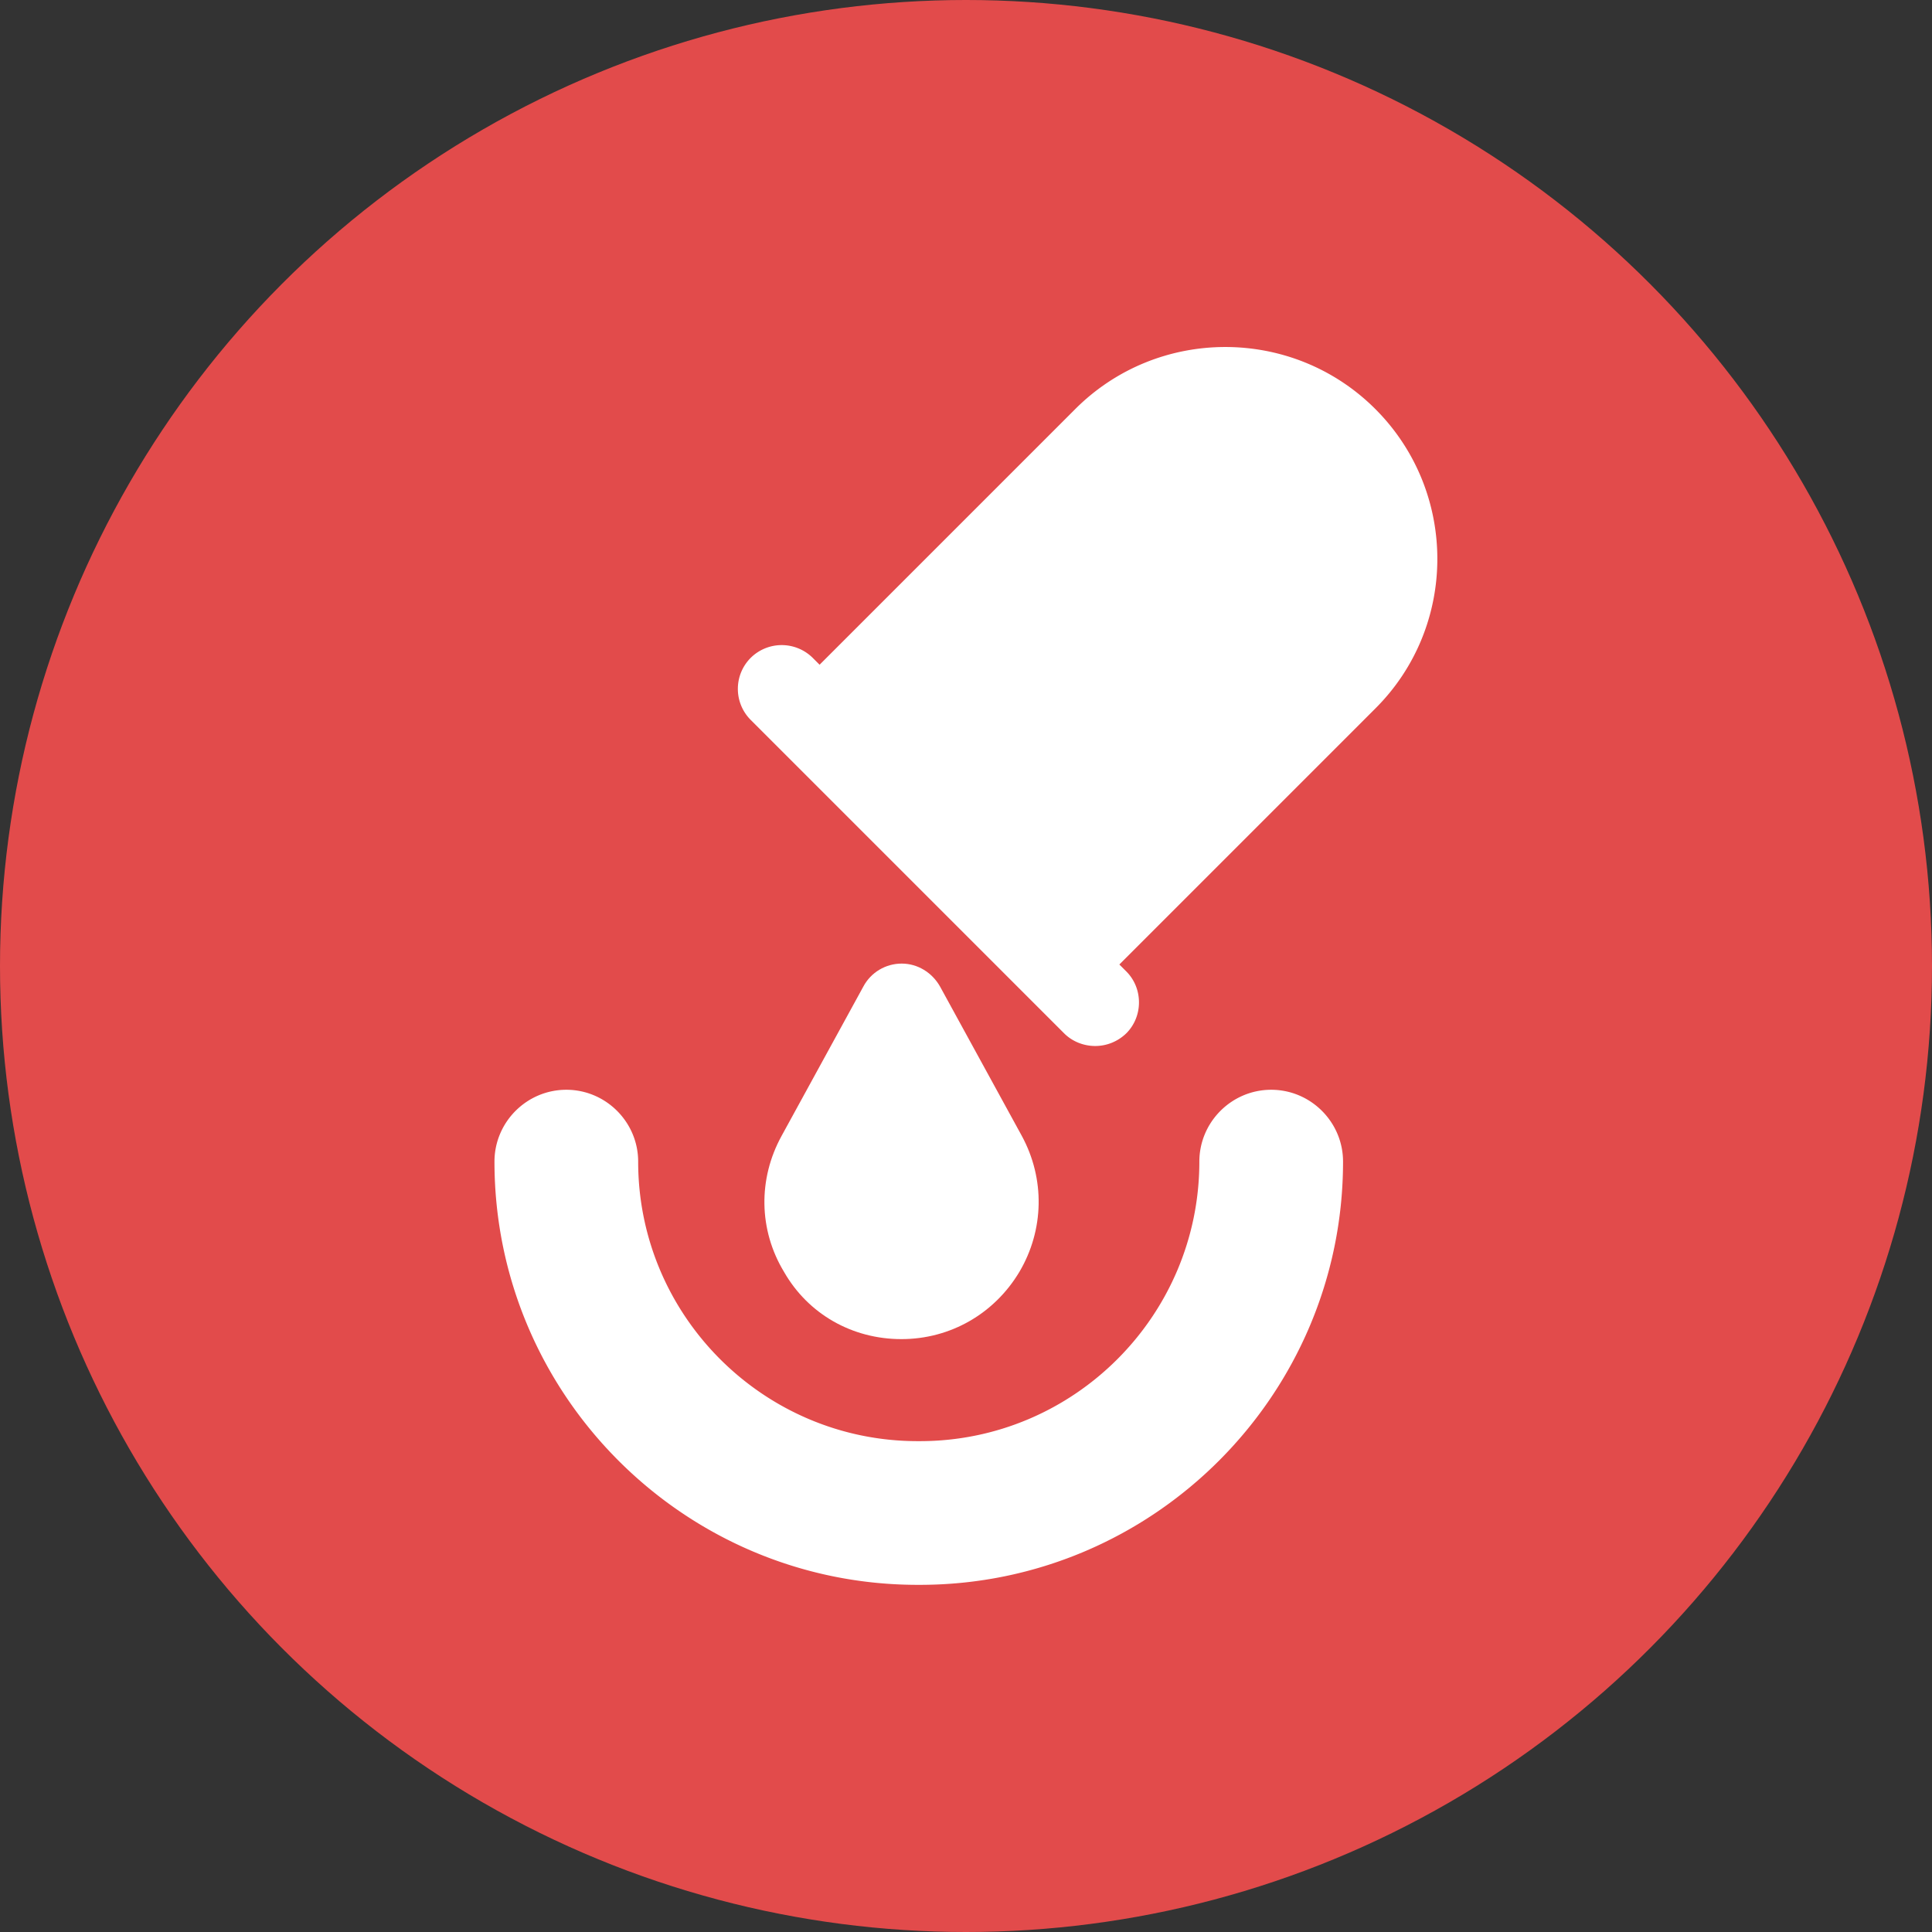 <svg xmlns="http://www.w3.org/2000/svg" viewBox="0 0 64 64"><rect x="0" y="0" width="64" height="64" fill="#333333" stroke="none"/><circle cx="32" cy="32" r="32" fill="#e24b4b"/><path fill="#fff" d="M42.11 36.1c-1.31 0-2.38 1.07-2.38 2.38 0 5.1-4.15 9.26-9.26 9.26h-.07c-5.1 0-9.26-4.15-9.26-9.26 0-1.31-1.07-2.38-2.38-2.38-1.31 0-2.38 1.07-2.38 2.38 0 7.73 6.29 14.02 14.02 14.02h.07c7.73 0 14.02-6.29 14.02-14.02 0-1.31-1.07-2.38-2.38-2.38zm3.45-22.55c-2.74-2.74-7.2-2.74-9.94 0l-8.47 8.47-.23-.23a1.46 1.46 0 0 0-2.05 0c-.57.57-.57 1.49 0 2.06l10.38 10.38c.28.28.66.42 1.03.42s.74-.14 1.03-.42c.56-.56.56-1.49 0-2.05l-.23-.23 8.47-8.47c2.75-2.73 2.75-7.19.01-9.93z"/><path fill="#fff" d="M29.86 44.36c1.62 0 3.08-.84 3.91-2.23.82-1.39.85-3.08.08-4.5l-2.71-4.95c-.26-.46-.74-.76-1.27-.76s-1.02.29-1.27.76l-2.71 4.95c-.78 1.42-.76 3.11.08 4.5.8 1.4 2.26 2.23 3.89 2.23z"/></svg>
